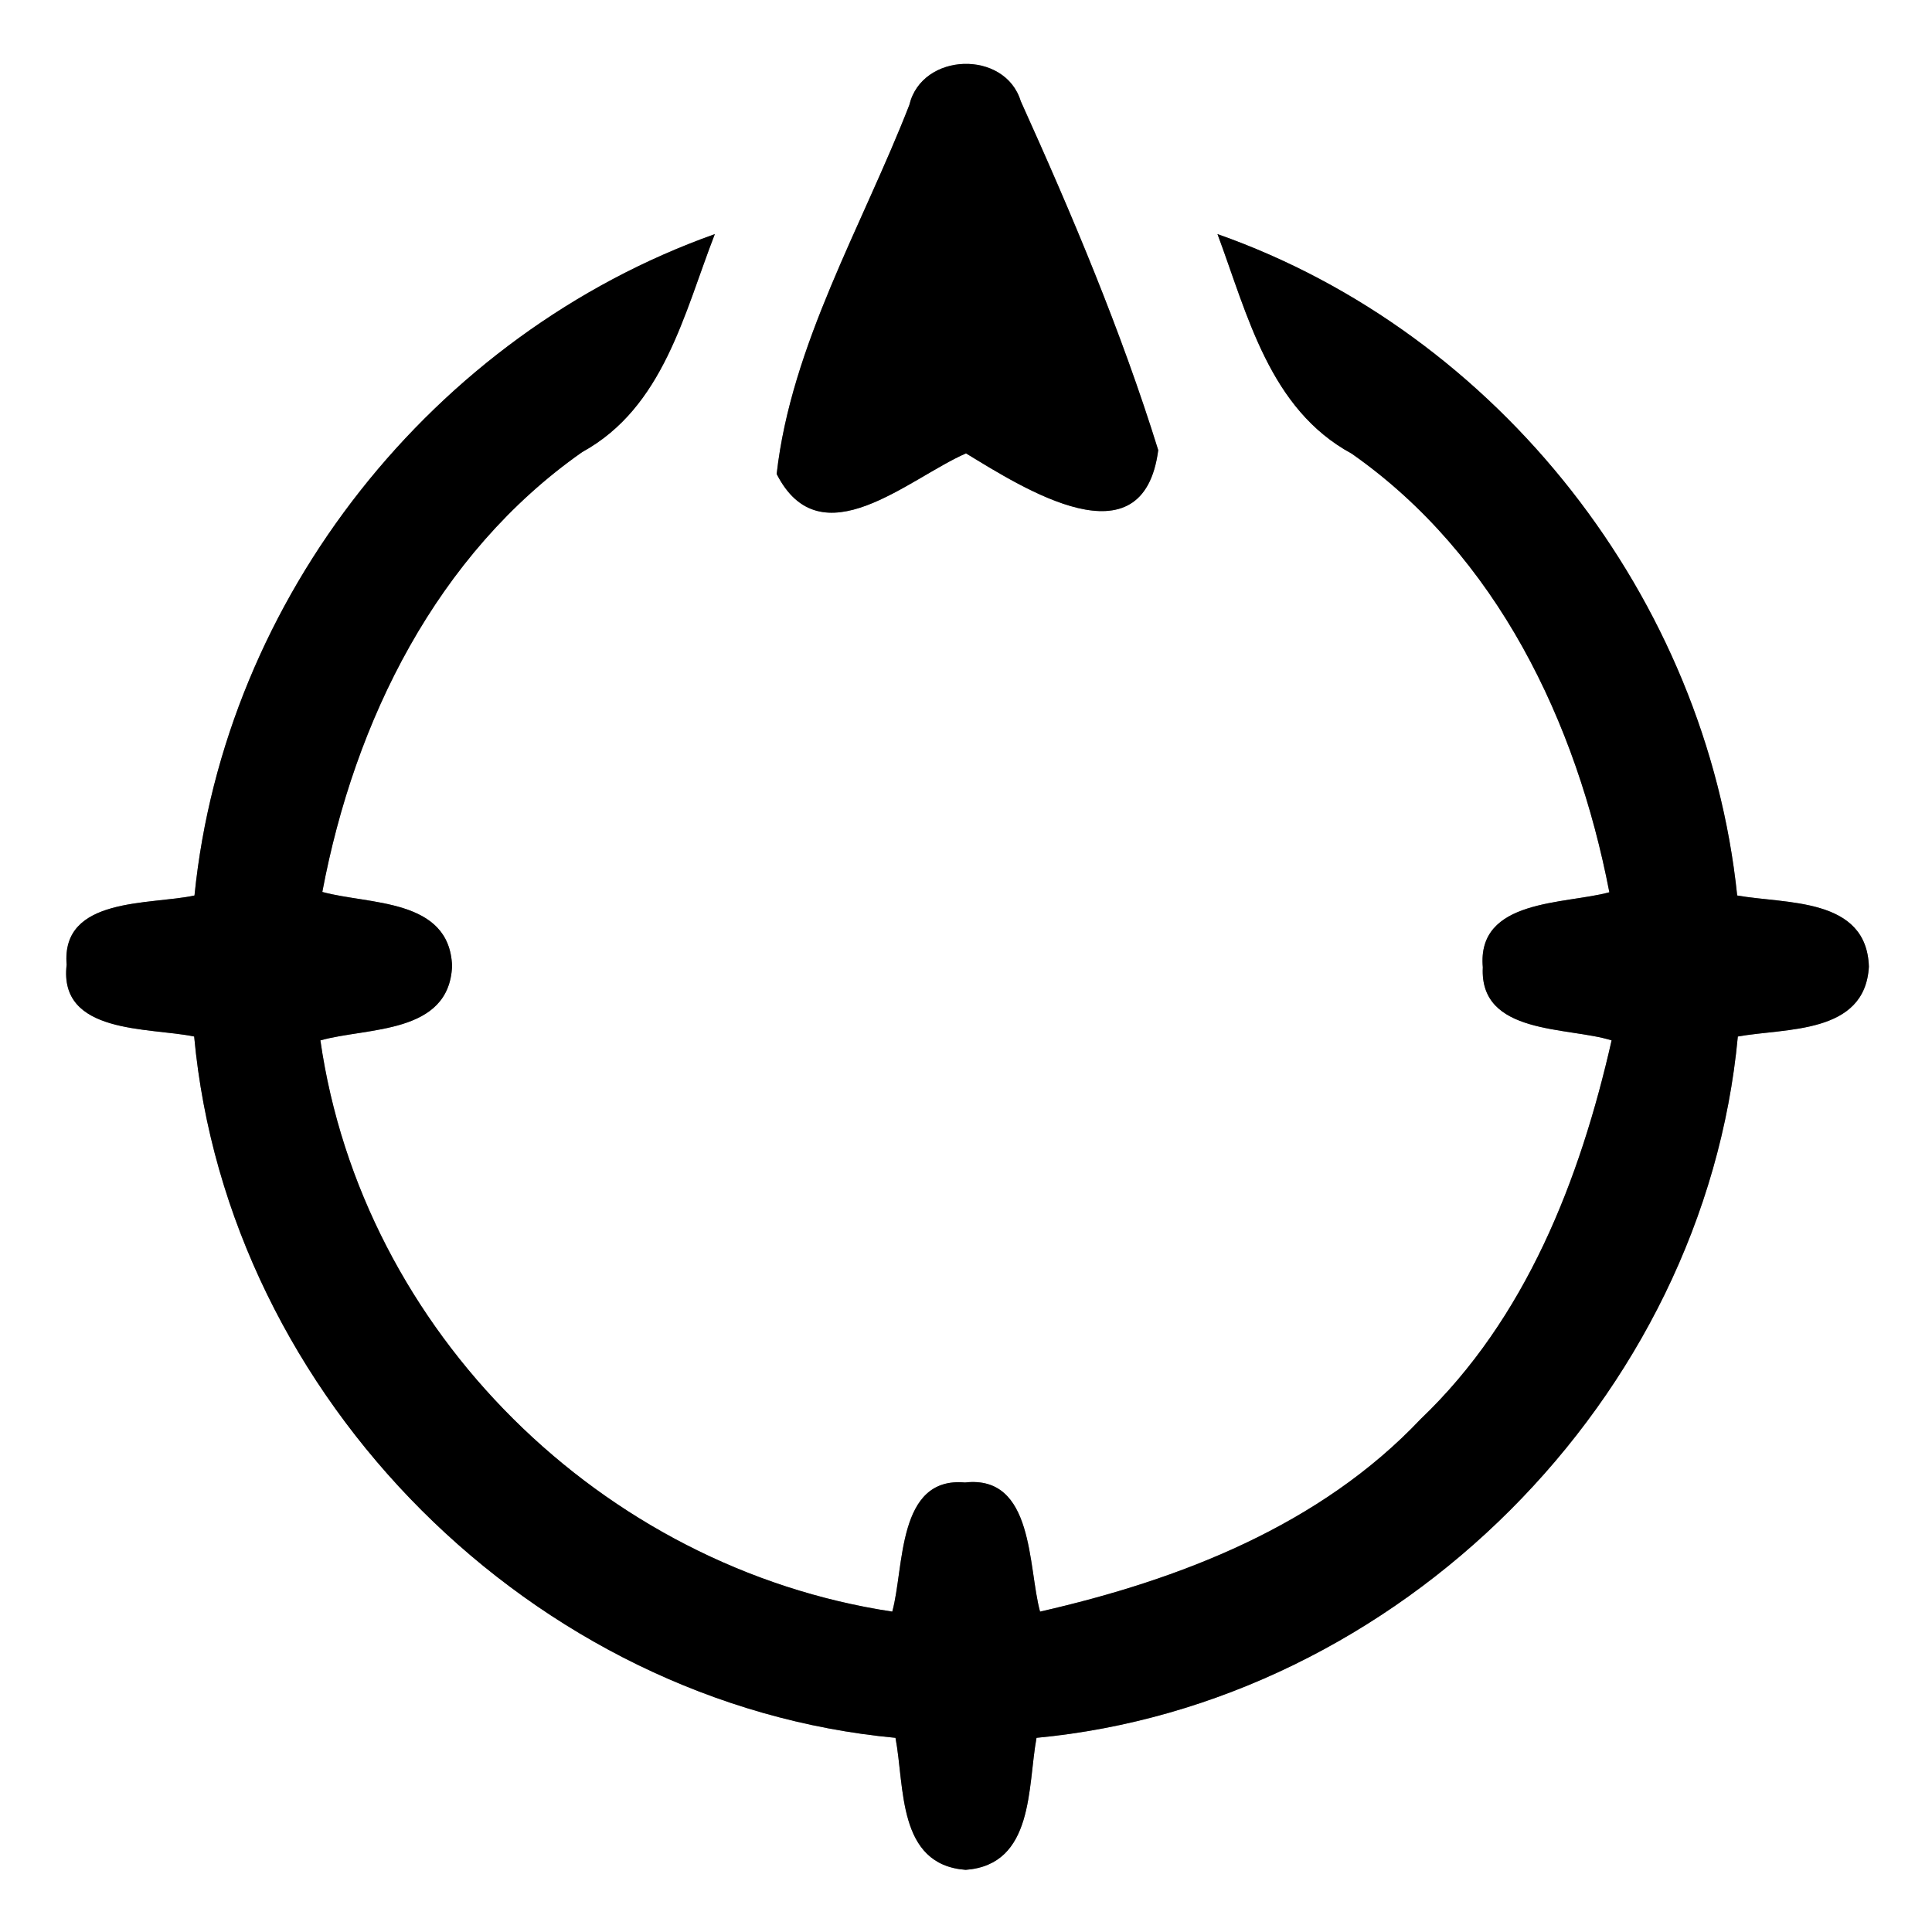 <?xml version="1.0" encoding="UTF-8" ?>
<!DOCTYPE svg PUBLIC "-//W3C//DTD SVG 1.1//EN" "http://www.w3.org/Graphics/SVG/1.1/DTD/svg11.dtd">
<svg width="60pt" height="60pt" viewBox="0 0 60 60" version="1.1" xmlns="http://www.w3.org/2000/svg">
<rect x="0" y="0" width="60" height="60" fill="#808080" stroke="none"/>
<g id="#ffffffff">
<path fill="#ffffff" opacity="1.00" d=" M 0.00 0.00 L 60.00 0.00 L 60.00 60.00 L 0.00 60.00 L 0.00 0.00 M 28.24 3.26 C 26.78 7.01 24.57 10.72 24.12 14.72 C 25.49 17.41 28.21 14.86 30.00 14.08 C 31.78 15.16 35.50 17.56 35.97 13.98 C 34.82 10.28 33.30 6.68 31.70 3.14 C 31.21 1.54 28.63 1.62 28.24 3.26 M 6.04 27.81 C 4.67 28.11 1.89 27.84 2.07 29.96 C 1.81 32.13 4.63 31.90 6.03 32.19 C 7.07 43.44 16.57 52.92 27.81 53.97 C 28.10 55.49 27.86 57.91 29.99 58.07 C 32.12 57.91 31.91 55.49 32.19 53.97 C 43.43 52.91 52.92 43.43 53.97 32.19 C 55.46 31.92 57.92 32.13 58.04 30.02 C 57.97 27.86 55.46 28.08 53.95 27.81 C 52.99 18.59 46.56 10.35 37.81 7.27 C 38.75 9.79 39.42 12.70 41.98 14.09 C 46.49 17.25 48.96 22.43 49.98 27.71 C 48.59 28.09 45.86 27.91 46.05 30.04 C 45.94 32.15 48.69 31.88 50.05 32.31 C 49.07 36.63 47.39 40.95 44.12 44.07 C 41.00 47.37 36.65 49.06 32.30 50.05 C 31.92 48.67 32.12 45.80 29.97 46.04 C 27.85 45.85 28.09 48.68 27.71 50.05 C 18.70 48.69 11.25 41.36 9.95 32.31 C 11.41 31.90 13.95 32.13 14.04 30.00 C 13.96 27.89 11.46 28.10 10.01 27.70 C 11.01 22.39 13.56 17.21 18.08 14.04 C 20.61 12.65 21.24 9.74 22.20 7.27 C 13.46 10.38 6.97 18.56 6.04 27.81 Z" />
</g>
<g id="#000000ff">
<path fill="#000000" opacity="1.00" d=" M 28.24 3.26 C 28.63 1.62 31.21 1.54 31.70 3.14 C 33.30 6.68 34.82 10.28 35.97 13.98 C 35.50 17.56 31.78 15.16 30.00 14.08 C 28.21 14.86 25.49 17.41 24.12 14.72 C 24.57 10.72 26.78 7.01 28.24 3.26 Z" />
<path fill="#000000" opacity="1.00" d=" M 6.04 27.81 C 6.97 18.56 13.46 10.38 22.20 7.27 C 21.24 9.74 20.61 12.65 18.08 14.04 C 13.56 17.21 11.01 22.39 10.01 27.70 C 11.46 28.10 13.96 27.89 14.04 30.00 C 13.95 32.13 11.41 31.90 9.95 32.31 C 11.25 41.36 18.70 48.69 27.71 50.05 C 28.09 48.68 27.85 45.85 29.97 46.04 C 32.12 45.80 31.92 48.67 32.30 50.05 C 36.65 49.06 41.00 47.37 44.12 44.07 C 47.39 40.95 49.07 36.63 50.05 32.31 C 48.69 31.88 45.94 32.15 46.05 30.04 C 45.86 27.91 48.59 28.09 49.98 27.71 C 48.96 22.43 46.49 17.25 41.98 14.09 C 39.42 12.70 38.75 9.79 37.81 7.27 C 46.56 10.35 52.99 18.59 53.95 27.81 C 55.46 28.08 57.97 27.86 58.04 30.02 C 57.92 32.13 55.46 31.92 53.97 32.19 C 52.92 43.43 43.43 52.91 32.19 53.97 C 31.91 55.49 32.12 57.91 29.99 58.07 C 27.86 57.91 28.10 55.49 27.81 53.97 C 16.57 52.92 7.07 43.44 6.03 32.19 C 4.63 31.90 1.81 32.13 2.07 29.96 C 1.89 27.84 4.67 28.11 6.04 27.81 Z" />
</g>
</svg>
